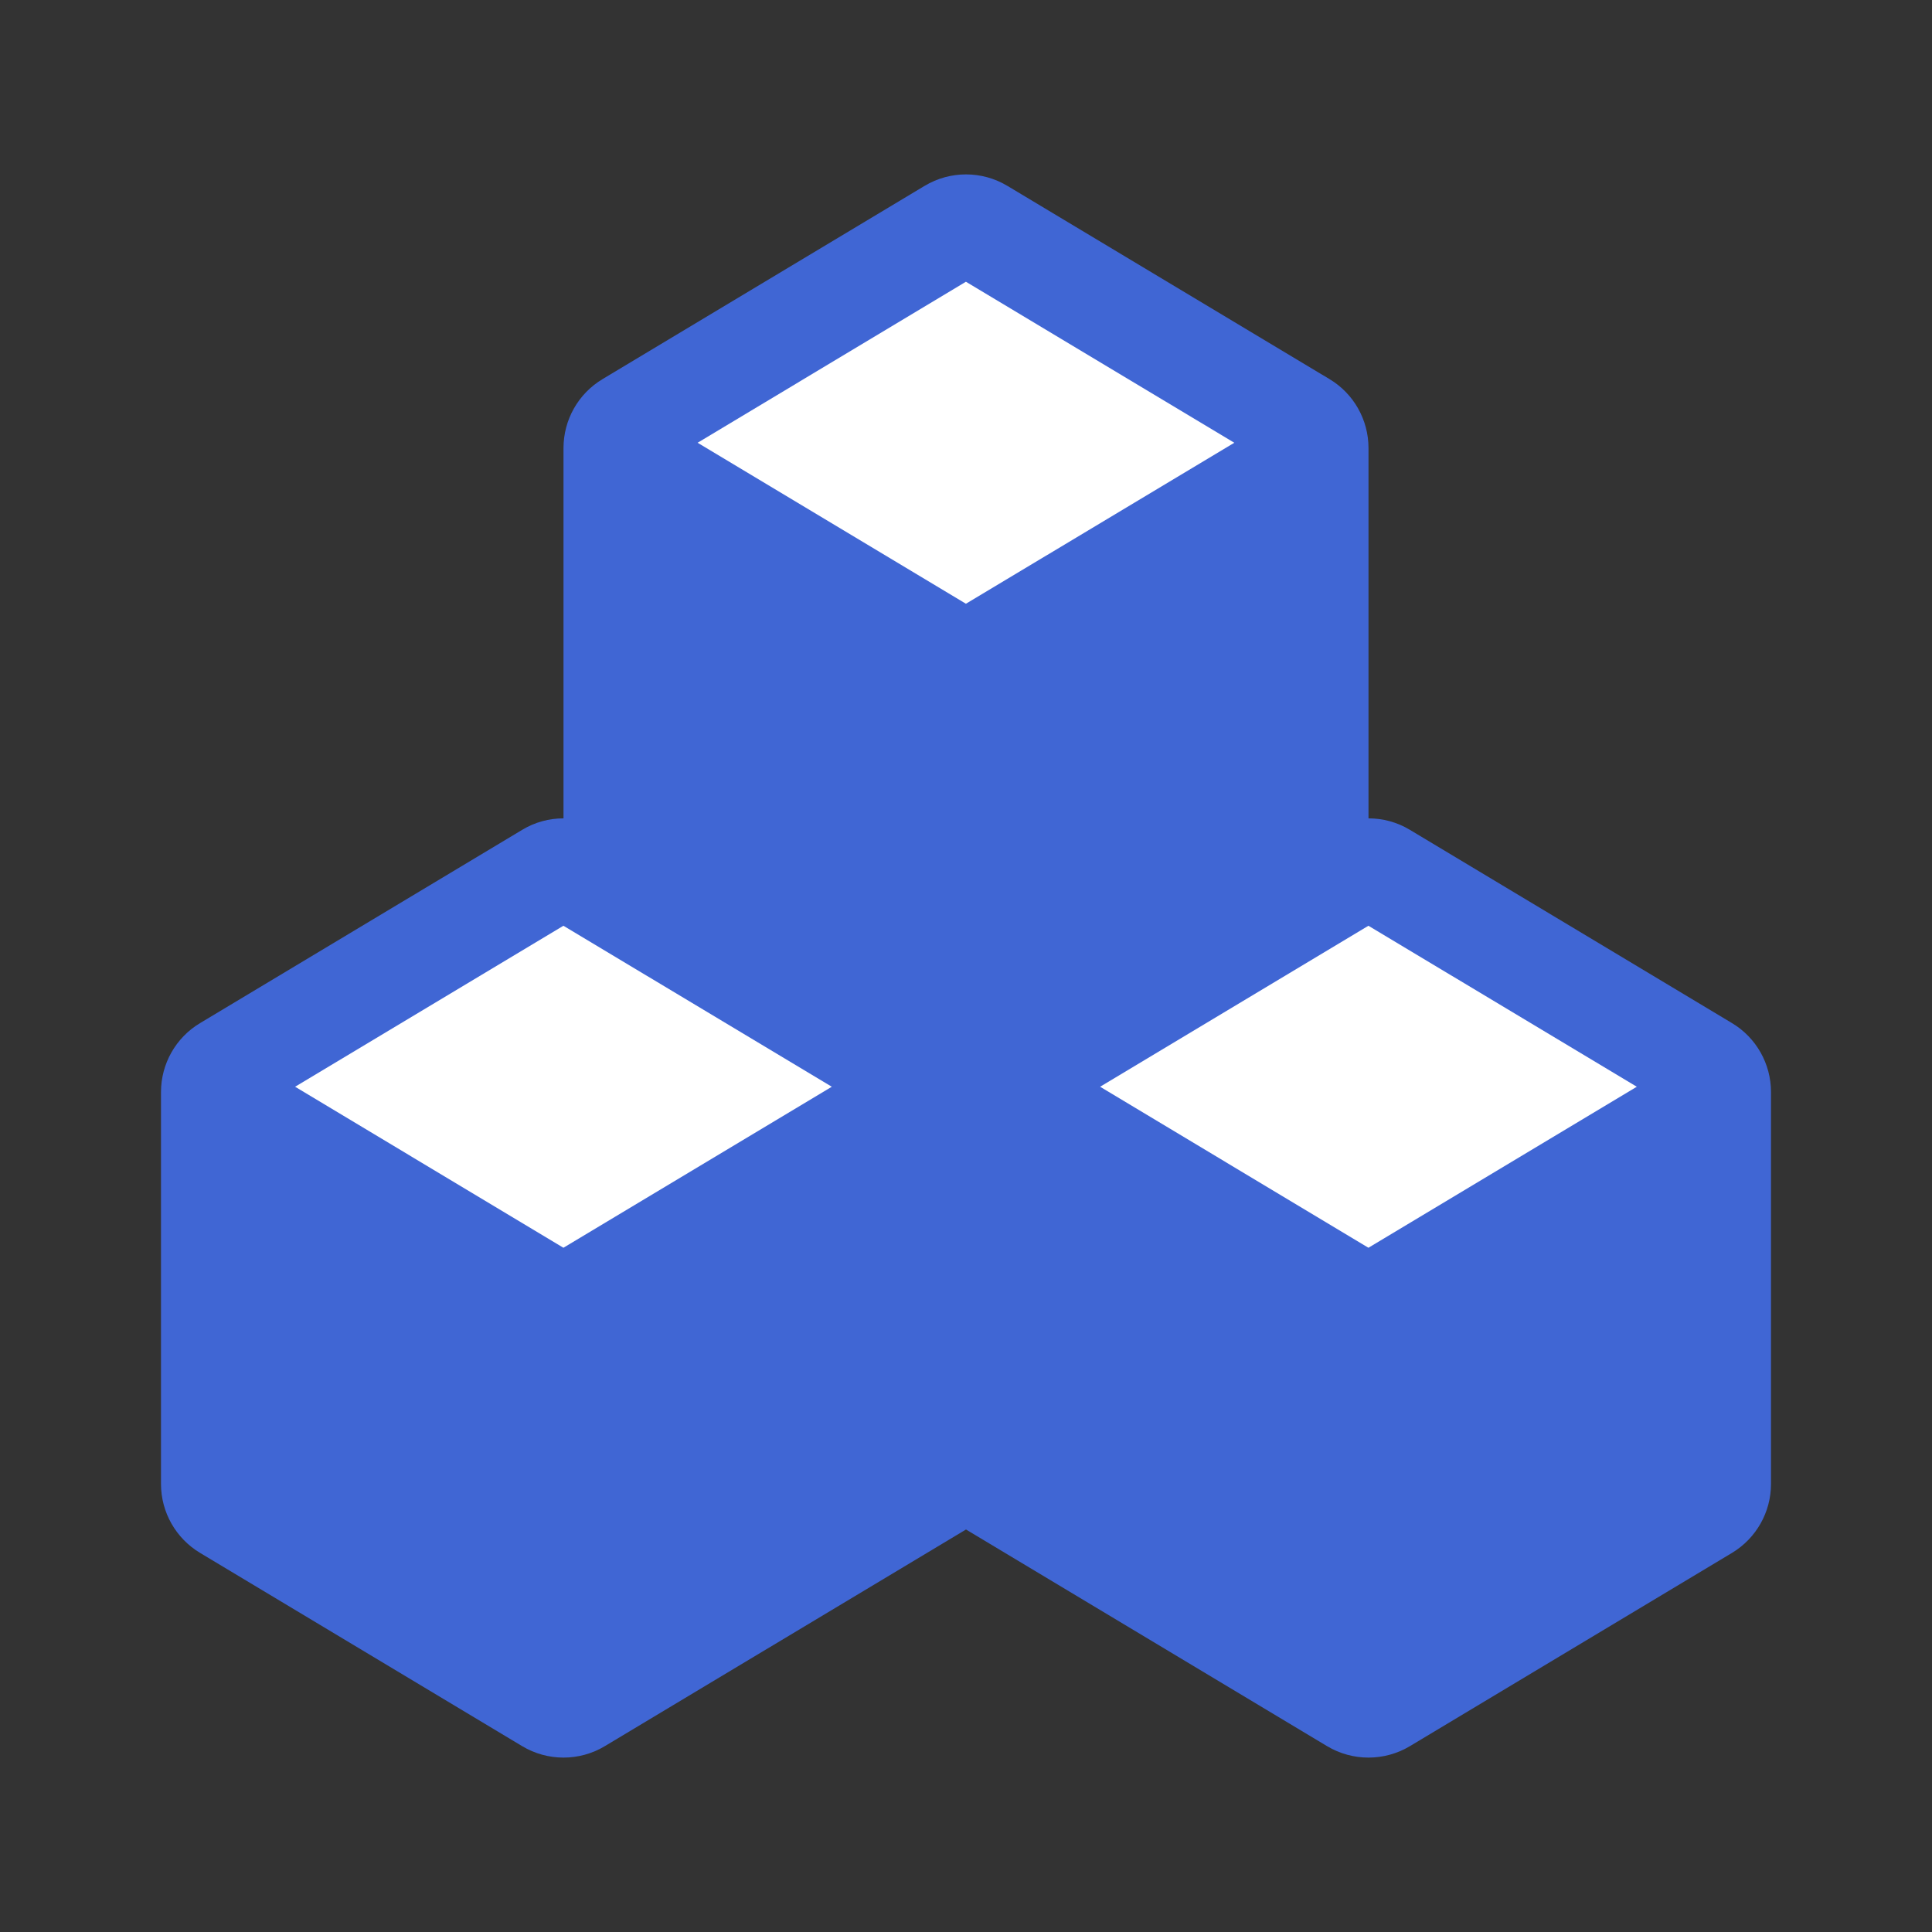 <svg width="24" height="24" viewBox="0 0 24 24" fill="none" xmlns="http://www.w3.org/2000/svg">
<rect x="0" y="0" width="24" height="24" fill="#333333" stroke="none"/>
<path fill-rule="evenodd" clip-rule="evenodd" d="M7 5.566C7 5.215 7.184 4.889 7.486 4.709L11.486 2.309C11.802 2.119 12.198 2.119 12.514 2.309L16.515 4.709C16.816 4.889 17 5.215 17 5.566V10.166C17.178 10.166 17.356 10.213 17.515 10.309L21.515 12.709C21.816 12.889 22 13.215 22 13.566V18.434C22 18.785 21.816 19.11 21.515 19.291L17.515 21.691C17.198 21.881 16.802 21.881 16.485 21.691L12 19L7.514 21.691C7.198 21.881 6.802 21.881 6.486 21.691L2.486 19.291C2.184 19.11 2 18.785 2 18.434V13.566C2 13.215 2.184 12.889 2.486 12.709L6.486 10.309C6.644 10.213 6.822 10.166 7 10.166V5.566Z" fill="#4066D4"/>
<path fill-rule="evenodd" clip-rule="evenodd" d="M6.999 11.5L10.333 13.5L6.999 15.5L3.666 13.5L6.999 11.5Z" fill="white"/>
<path fill-rule="evenodd" clip-rule="evenodd" d="M16.999 11.5L20.333 13.5L16.999 15.5L13.666 13.5L16.999 11.5Z" fill="white"/>
<path fill-rule="evenodd" clip-rule="evenodd" d="M11.999 3.5L15.333 5.5L11.999 7.5L8.666 5.5L11.999 3.5Z" fill="white"/>
</svg>
